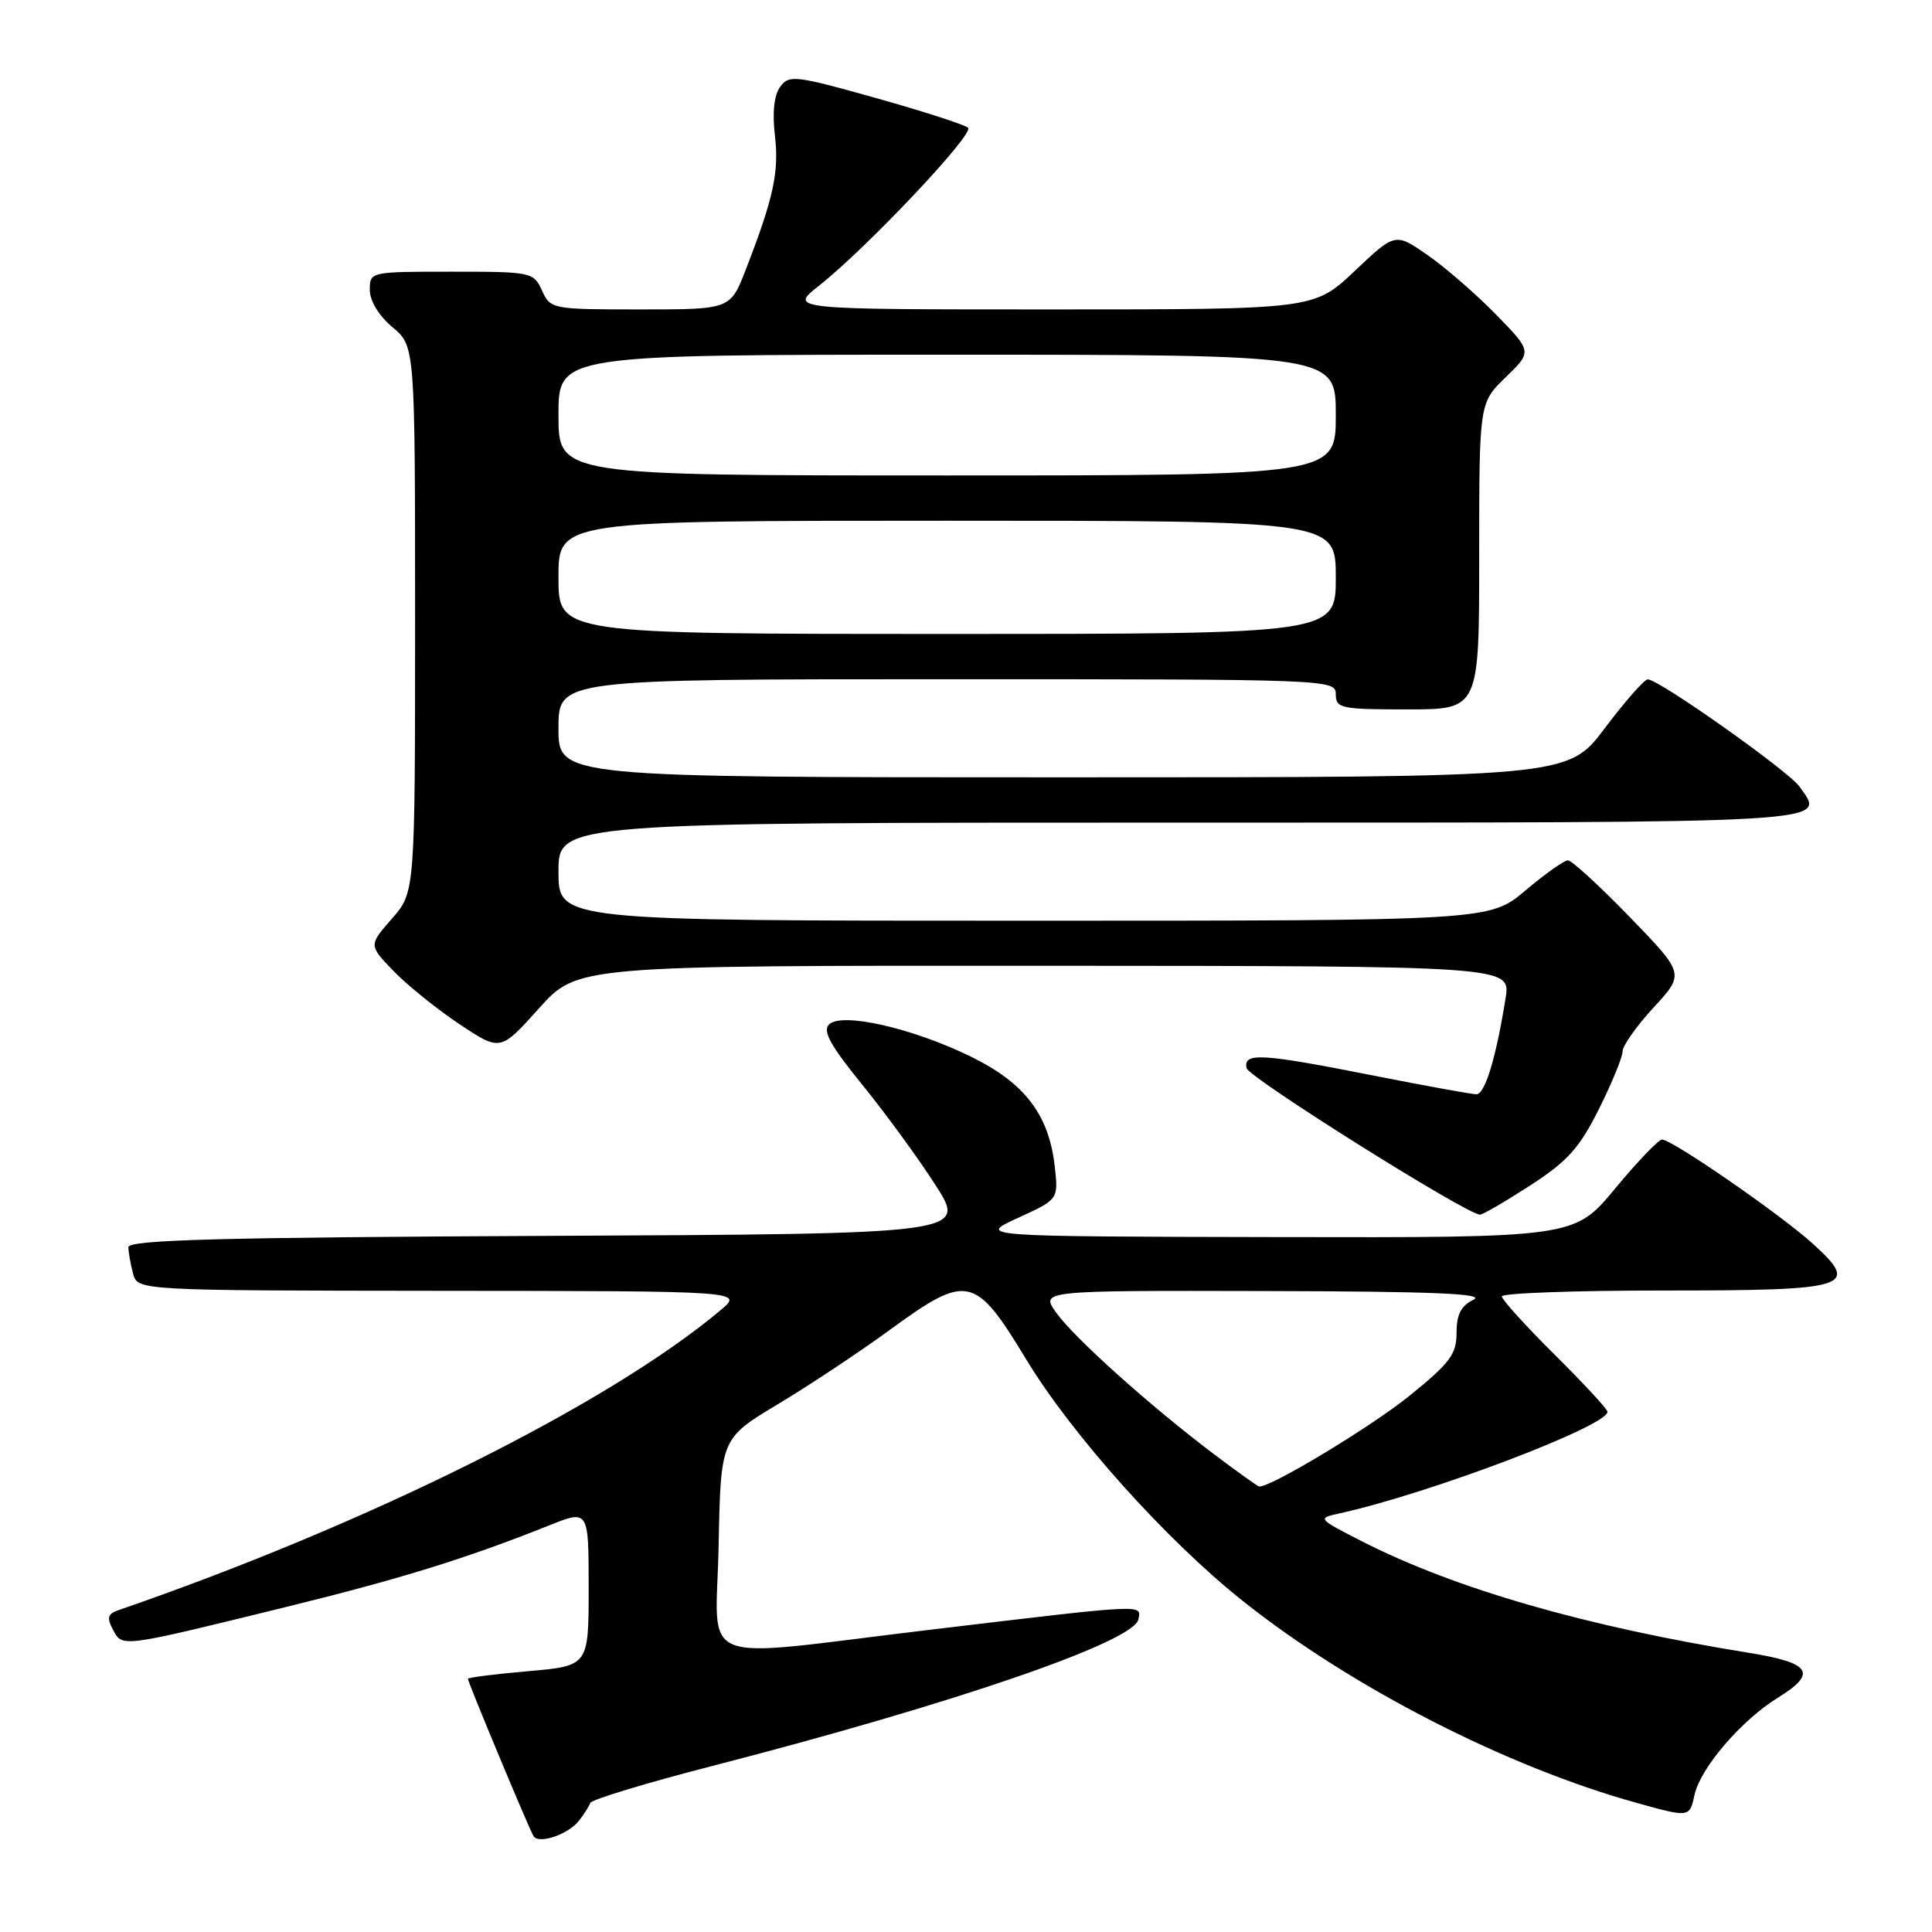 <?xml version="1.0" encoding="UTF-8" standalone="no"?>
<!DOCTYPE svg PUBLIC "-//W3C//DTD SVG 1.1//EN" "http://www.w3.org/Graphics/SVG/1.1/DTD/svg11.dtd" >
<svg xmlns="http://www.w3.org/2000/svg" xmlns:xlink="http://www.w3.org/1999/xlink" version="1.1" viewBox="0 0 256 256">
 <g >
 <path fill="currentColor"
d=" M 76.71 241.26 C 77.38 240.41 78.06 239.35 78.21 238.90 C 78.37 238.46 85.66 236.24 94.42 233.99 C 126.53 225.71 150.27 217.54 150.84 214.58 C 151.23 212.55 152.15 212.50 123.00 215.98 C 91.50 219.75 94.91 221.11 95.22 204.86 C 95.50 190.61 95.50 190.61 103.08 186.06 C 107.26 183.55 113.90 179.14 117.86 176.25 C 128.20 168.70 129.18 168.91 136.00 180.16 C 142.07 190.17 154.54 204.07 164.67 212.13 C 179.05 223.58 199.62 234.12 216.93 238.91 C 223.88 240.84 223.88 240.84 224.54 237.81 C 225.32 234.25 230.75 227.93 235.60 224.94 C 240.86 221.69 239.98 220.34 231.75 219.01 C 210.17 215.53 192.83 210.53 180.50 204.25 C 174.55 201.21 174.52 201.18 177.50 200.53 C 189.43 197.90 213.00 188.96 213.00 187.07 C 213.00 186.72 209.85 183.32 206.00 179.50 C 202.15 175.68 199.00 172.20 199.00 171.78 C 199.00 171.35 208.62 171.00 220.38 171.00 C 245.23 171.00 246.59 170.57 240.14 164.74 C 235.80 160.83 221.57 151.00 220.23 151.00 C 219.76 151.00 216.96 153.93 214.00 157.50 C 208.62 164.00 208.62 164.00 169.06 163.92 C 129.50 163.84 129.50 163.84 134.88 161.38 C 140.25 158.93 140.25 158.93 139.76 154.55 C 138.99 147.71 135.79 143.51 128.69 140.03 C 120.95 136.23 111.52 134.08 109.85 135.75 C 108.98 136.62 110.04 138.55 114.23 143.70 C 117.27 147.44 121.65 153.43 123.94 157.00 C 128.12 163.50 128.12 163.50 72.56 163.76 C 29.11 163.96 17.00 164.29 17.01 165.26 C 17.02 165.94 17.30 167.51 17.63 168.75 C 18.23 171.00 18.23 171.00 58.37 171.04 C 98.50 171.07 98.50 171.07 95.50 173.59 C 80.65 186.07 48.85 201.92 15.71 213.35 C 14.26 213.85 14.12 214.35 14.98 215.96 C 16.23 218.30 15.87 218.35 38.00 212.91 C 53.06 209.21 61.93 206.46 72.75 202.13 C 78.00 200.03 78.00 200.03 78.00 210.39 C 78.00 220.74 78.00 220.74 70.00 221.44 C 65.60 221.82 62.00 222.28 62.00 222.45 C 62.00 222.90 70.10 242.33 70.69 243.29 C 71.37 244.41 75.27 243.09 76.71 241.26 Z  M 202.71 157.11 C 207.71 153.88 209.27 152.14 211.87 146.95 C 213.59 143.50 215.00 140.07 215.00 139.32 C 215.00 138.57 216.85 135.95 219.12 133.49 C 223.23 129.03 223.23 129.03 215.95 121.51 C 211.94 117.38 208.26 114.00 207.76 114.00 C 207.26 114.00 204.72 115.80 202.12 118.00 C 197.37 122.00 197.37 122.00 135.69 122.00 C 74.00 122.00 74.00 122.00 74.00 115.50 C 74.00 109.00 74.00 109.00 156.39 109.00 C 244.57 109.00 241.90 109.15 238.46 104.25 C 237.00 102.17 219.76 89.98 218.33 90.02 C 217.87 90.04 215.30 92.96 212.62 96.52 C 207.74 103.00 207.74 103.00 140.87 103.00 C 74.00 103.00 74.00 103.00 74.00 96.50 C 74.00 90.00 74.00 90.00 125.50 90.00 C 176.33 90.00 177.00 90.03 177.00 92.00 C 177.00 93.86 177.67 94.00 186.50 94.00 C 196.00 94.00 196.00 94.00 196.00 73.70 C 196.00 53.39 196.00 53.39 199.51 49.99 C 203.02 46.59 203.02 46.59 198.26 41.71 C 195.64 39.02 191.56 35.47 189.19 33.82 C 184.88 30.82 184.88 30.82 179.50 35.91 C 174.12 41.00 174.12 41.00 139.33 41.00 C 104.54 41.00 104.54 41.00 108.52 37.86 C 114.86 32.85 129.13 17.73 128.28 16.93 C 127.85 16.53 122.36 14.76 116.07 12.99 C 105.39 9.99 104.55 9.89 103.38 11.50 C 102.57 12.61 102.32 14.90 102.68 17.97 C 103.25 22.79 102.49 26.27 98.81 35.75 C 96.77 41.00 96.77 41.00 84.86 41.00 C 73.13 41.00 72.94 40.96 71.82 38.50 C 70.71 36.06 70.43 36.00 59.84 36.00 C 49.05 36.00 49.00 36.01 49.00 38.41 C 49.00 39.86 50.19 41.83 52.00 43.35 C 55.00 45.87 55.00 45.87 55.00 82.05 C 55.00 118.24 55.00 118.24 51.92 121.74 C 48.85 125.25 48.85 125.25 52.17 128.69 C 54.00 130.58 57.93 133.74 60.90 135.72 C 66.30 139.31 66.30 139.31 71.40 133.63 C 76.50 127.94 76.50 127.94 138.34 127.97 C 200.18 128.00 200.18 128.00 199.50 132.25 C 198.24 140.16 196.77 145.00 195.63 145.00 C 195.01 144.99 188.88 143.88 182.00 142.52 C 167.11 139.57 164.73 139.43 165.18 141.53 C 165.44 142.78 194.09 160.77 196.09 160.95 C 196.42 160.98 199.40 159.25 202.71 157.11 Z  M 160.81 192.65 C 152.35 186.26 142.32 177.26 139.95 173.93 C 137.86 171.00 137.86 171.00 167.68 171.07 C 189.88 171.12 196.92 171.41 195.25 172.22 C 193.59 173.02 193.00 174.17 193.00 176.61 C 193.00 179.45 192.13 180.61 186.76 184.95 C 181.74 189.02 168.38 197.09 166.85 196.97 C 166.66 196.96 163.94 195.01 160.81 192.65 Z  M 74.00 76.50 C 74.00 69.00 74.00 69.00 125.50 69.00 C 177.00 69.00 177.00 69.00 177.00 76.50 C 177.00 84.00 177.00 84.00 125.50 84.00 C 74.00 84.00 74.00 84.00 74.00 76.50 Z  M 74.00 55.00 C 74.00 47.00 74.00 47.00 125.50 47.00 C 177.00 47.00 177.00 47.00 177.00 55.00 C 177.00 63.00 177.00 63.00 125.50 63.00 C 74.00 63.00 74.00 63.00 74.00 55.00 Z "/>
</g>
</svg>